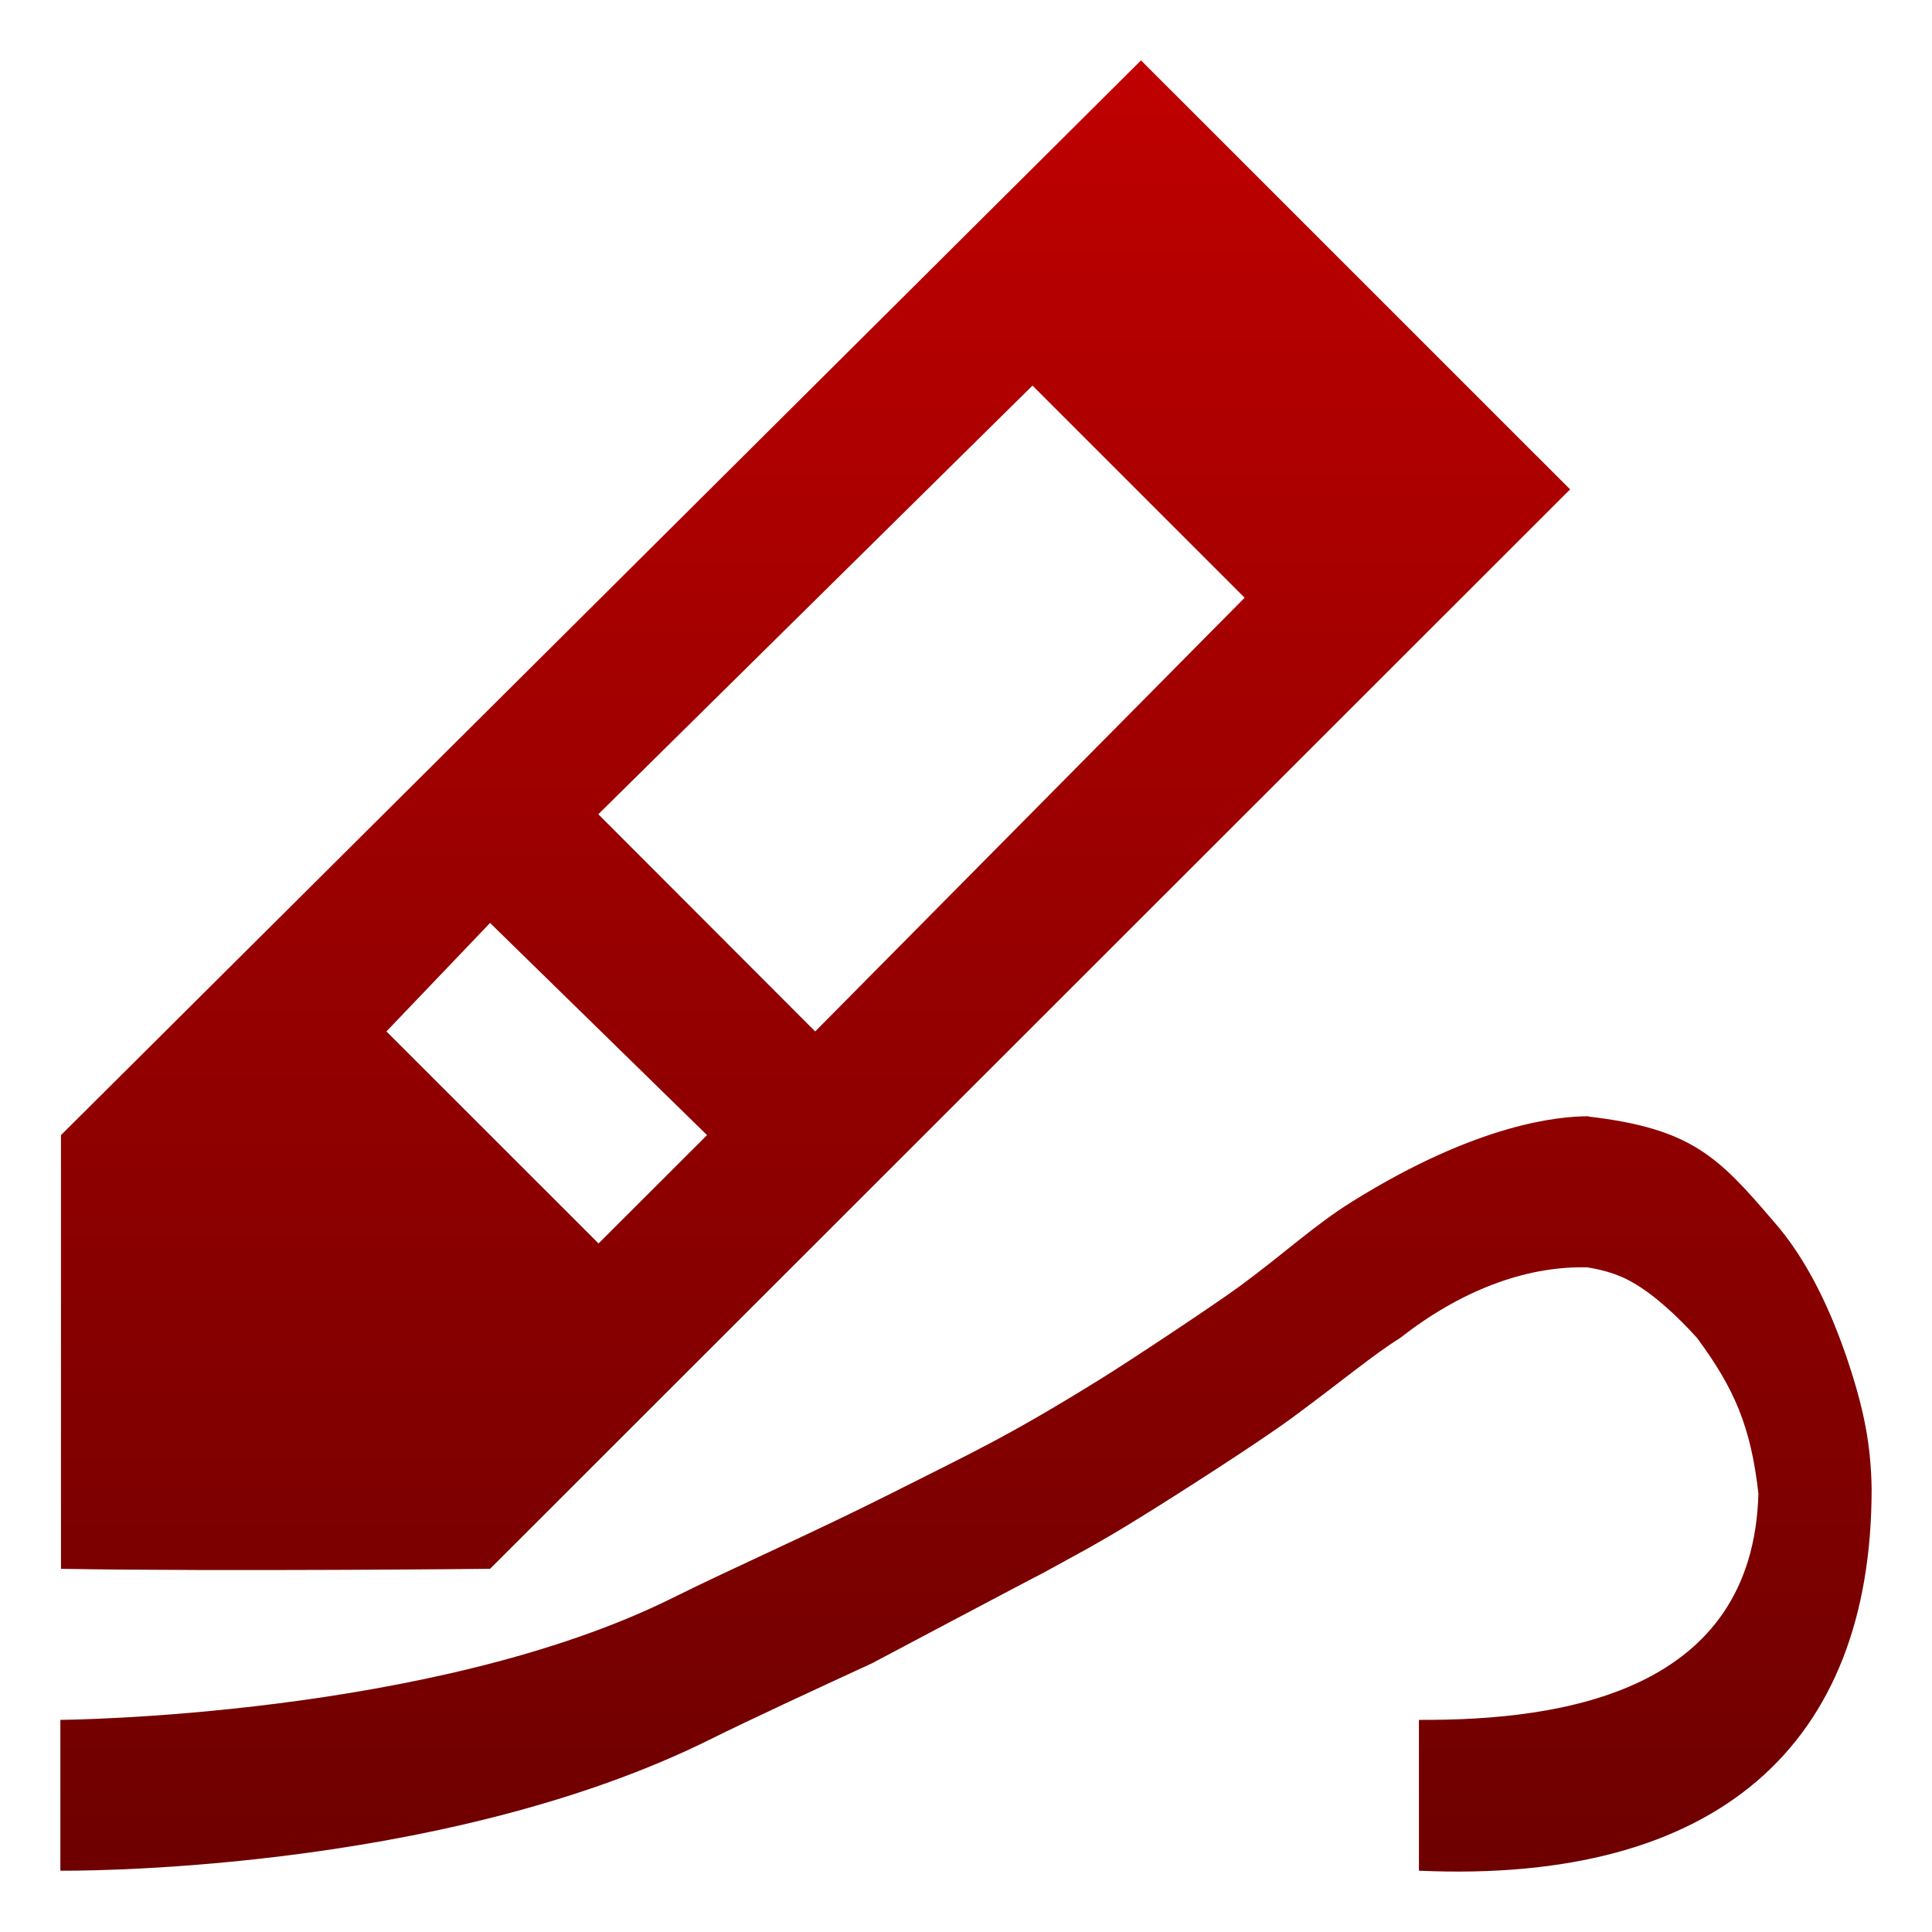 <svg xmlns="http://www.w3.org/2000/svg" xmlns:xlink="http://www.w3.org/1999/xlink" width="64" height="64" viewBox="0 0 64 64" version="1.1"><defs><linearGradient id="linear0" gradientUnits="userSpaceOnUse" x1="0" y1="0" x2="0" y2="1" gradientTransform="matrix(60,0,0,60,2,2)"><stop offset="0" style="stop-color:#bf0000;stop-opacity:1;"/><stop offset="1" style="stop-color:#6e0000;stop-opacity:1;"/></linearGradient></defs><g id="surface1"><path style=" stroke:none;fill-rule:nonzero;fill:url(#linear0);" d="M 37.797 2 L 2.02 37.602 L 2.02 51.969 C 7.395 52.062 16.234 51.969 16.234 51.969 L 52.012 16.211 Z M 34.203 12.773 L 41.23 19.801 L 27.004 34.168 L 19.82 26.973 Z M 16.234 30.574 L 23.422 37.602 L 19.828 41.191 L 12.801 34.168 Z M 52.625 36.977 C 51.648 36.98 48.977 37.203 44.816 39.789 C 43.516 40.598 42.551 41.52 41.066 42.609 C 40.277 43.188 37.438 45.078 36.379 45.73 C 33.285 47.645 32.176 48.129 29.504 49.48 C 26.922 50.781 24.215 51.969 22.32 52.914 C 14.359 56.887 2 56.973 2 56.973 L 2 61.969 C 2 61.969 14.484 62.129 23.57 57.598 C 24.773 57 26.91 56.008 28.879 55.102 C 28.879 55.102 34.473 52.137 34.504 52.133 C 35.484 51.59 36.309 51.176 37.785 50.258 C 38.926 49.555 41.66 47.805 42.785 46.98 C 44.434 45.766 45.496 44.871 46.379 44.324 C 48.301 42.816 50.477 41.918 52.625 41.984 C 52.457 41.984 53.277 42.031 54.031 42.453 C 54.789 42.871 55.586 43.621 56.219 44.324 C 57.445 45.984 58 47.25 58.25 49.48 C 58.07 56.008 51.852 57 47.004 56.973 L 47.004 61.969 C 56.895 62.414 62 57.801 62 49.324 C 61.98 47.883 61.75 46.699 61.219 45.105 C 60.688 43.512 59.891 41.73 58.719 40.422 C 56.914 38.309 56.008 37.383 52.625 36.988 Z M 52.625 36.977 "/></g></svg>
